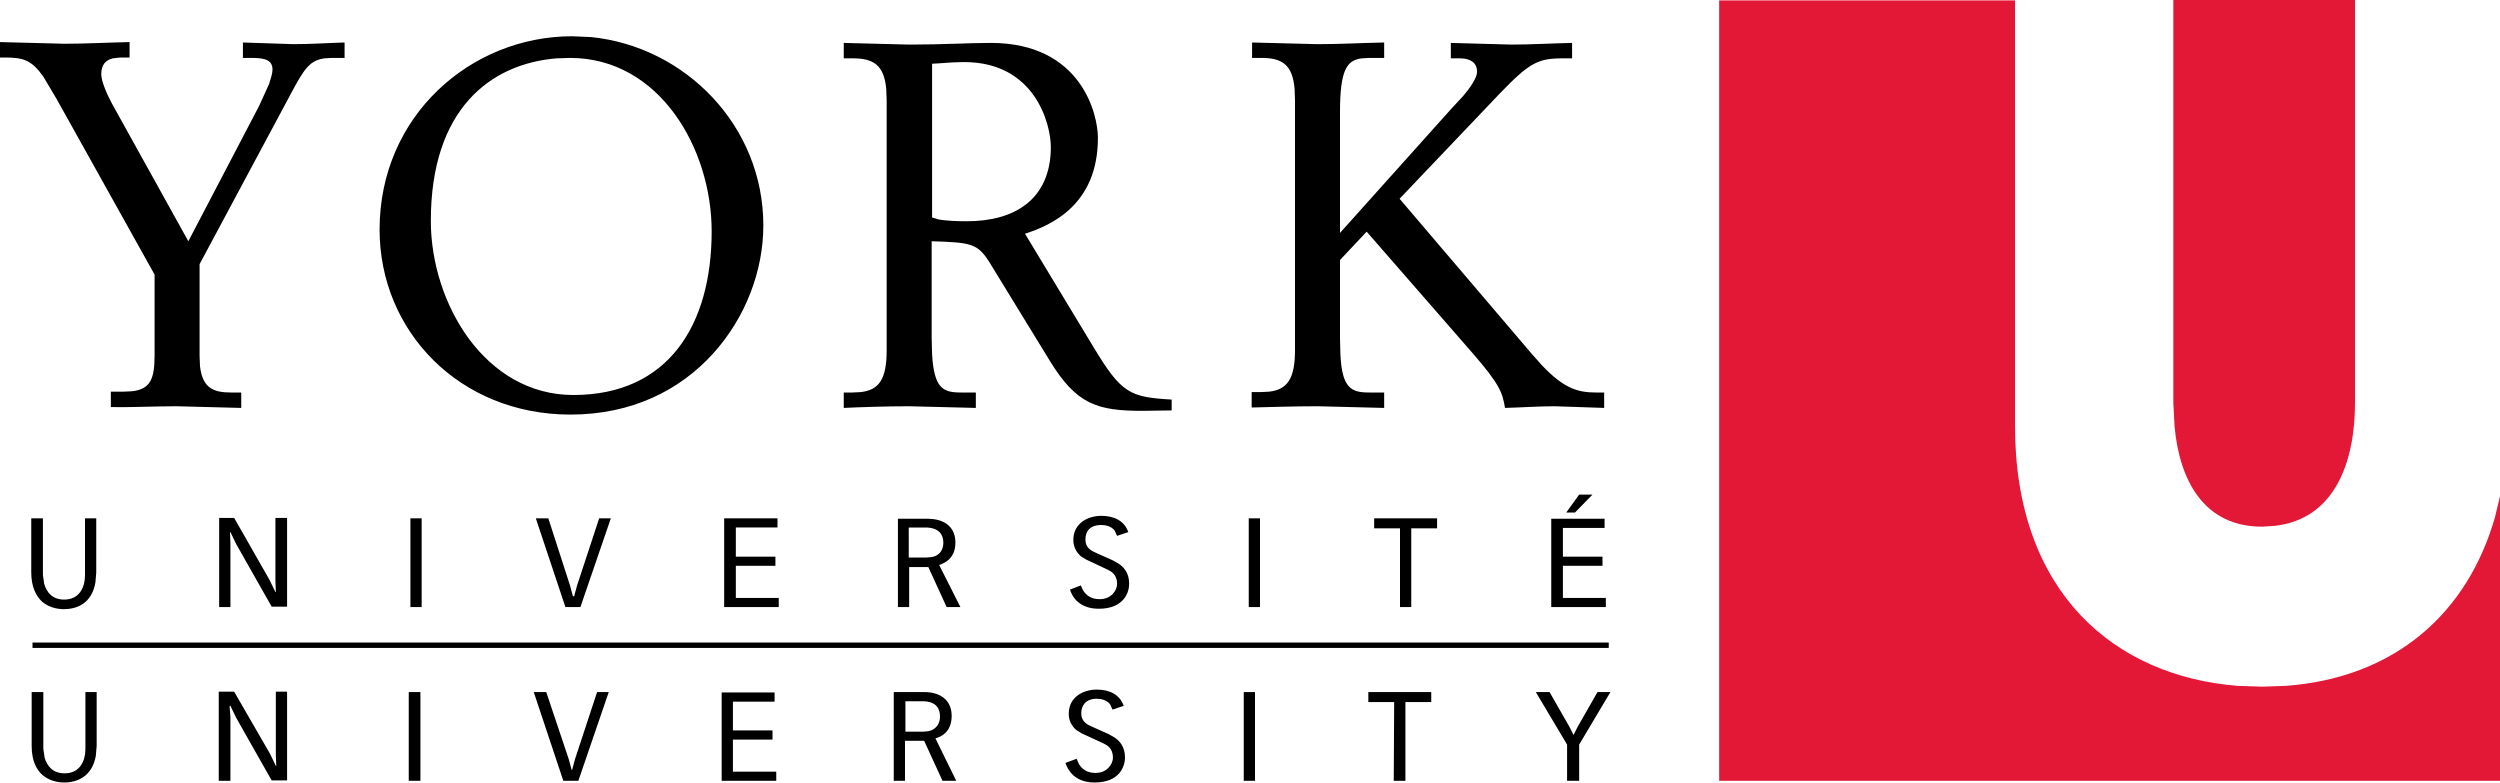 <svg xmlns="http://www.w3.org/2000/svg" xml:space="preserve" viewBox="0 0 600 187.8">
  <path fill="none" d="M0 0H600V187.8H0z" />
  <path
    d="M23.2,166.1h-2.7v13.6c0,2.9-1.3,5.9-5,5.9c-2.8,0-4.2-1.7-4.8-3.8l-0.3-2.1v-13.6H7.6V179c0,3.5,1.1,5.7,2.6,7 s3.5,1.8,5.2,1.8c3.1,0,6.7-1.4,7.6-6.4l0.2-2.4 M372.3,145.7h13.1v-2.2h-10.3v-7.7h9.5v-2.2h-9.5v-6.9h10v-2.2h-12.8L372.3,145.7 L372.3,145.7z M375.9,123h2.1l4.2-4.3H379L375.9,123z M336,145.7h2.7v-18.9h6.2v-2.4h-15.1v2.4h6.2L336,145.7L336,145.7z M302.4,124.4h-2.7v21.3h2.7V124.4z M263.7,146.1c6.1,0,7.3-4,7.3-6c0-2.6-1.3-4-2.5-4.8l-1.4-0.8l-3.8-1.7 c-1.4-0.6-2.8-1.3-2.8-3.3s1.1-3.5,3.8-3.5c1.1,0,2.4,0.3,3.2,1.3l0.6,1.3l2.7-0.9c-1-2.8-3.5-3.9-6.5-3.9c-3.1,0-6.7,1.7-6.7,5.8 c0,1.6,0.7,2.9,1.8,3.9l1.3,0.8l5.1,2.4c0.8,0.4,2.3,1.1,2.3,3.4c0,0.9-0.4,1.8-1.1,2.5c-0.7,0.7-1.7,1.2-3.1,1.2 c-2.1,0-3.3-1-4-2.2l-0.5-1.1l-2.6,1C257.3,143.2,259,146.1,263.7,146.1 M215.4,145.7h2.8v-9.6h4.6l4.4,9.6h3.3l-5.1-10.1 c1.1-0.4,3.9-1.4,3.9-5.4c0-3.4-2.2-5.2-5.2-5.6l-1.3-0.1h-7.3v21.2H215.4z M218.1,126.6h4c1.2,0,4.3,0.2,4.3,3.7 c0,1.4-0.7,3.1-2.9,3.4l-1.1,0.1h-4.3V126.6z M173.8,145.7h13.1v-2.2h-10.3v-7.7h9.5v-2.2h-9.5v-7h10v-2.2h-12.8V145.7z M131.6,124.4h-3l7.1,21.3h3.6l7.3-21.3h-2.8l-5.3,16.1l-0.7,2.6h-0.3l-0.7-2.6L131.6,124.4z M101.2,124.4h-2.7v21.3h2.7V124.4z M52.6,145.7h2.7v-15.3l-0.1-2.7h0.1l1.4,2.9l8.5,15h3.7v-21.3h-2.8v15.1l0.1,2.7h-0.1l-1.4-2.9l-8.5-14.9h-3.6V145.7z M23.1,124.4 h-2.7V138c0,2.9-1.3,5.9-5,5.9c-2.8,0-4.2-1.7-4.8-3.8l-0.3-2.1v-13.6H7.5v12.9c0,3.5,1.1,5.7,2.6,7.1c1.5,1.3,3.5,1.8,5.2,1.8 c3.1,0,6.7-1.3,7.6-6.4l0.2-2.4L23.1,124.4L23.1,124.4z M42.3,97.5l15.6,0.4v-3.7h-2.5c-4.2,0-6.8-1.1-7.4-6.3l-0.1-2.5v-22 l21.8-40.7c3.3-6.2,4.6-8.2,8.2-8.7l1.7-0.1h3.1v-3.7c-3.9,0.1-8.1,0.4-12.2,0.4l-12.2-0.4v3.7h2.3c3.3,0,4.8,0.7,4.8,2.8 c0,0.9-0.4,2.1-0.8,3.4l-2.4,5.3l-17,32.5L27,25.1c-1.2-2.2-2.7-5.5-2.7-7.3c0-2.3,1.1-3.4,2.8-3.8l1.8-0.2h2.2v-3.7 c-5.2,0.1-10.5,0.4-15.6,0.4L0,10.1v3.7h1.1c4.5,0,6.5,0.6,9.3,4.6l3.1,5.2l23.6,42.3v19.4c0,5.6-1,8.1-5.4,8.6L29.6,94h-3v3.7 C31.2,97.8,36.9,97.5,42.3,97.5 M7.8,154.2v1.3h378.3v-1.3H7.8z M376.2,187.4h2.8v-8.7l7.5-12.6h-3.1l-4.8,8.4l-0.9,1.8h-0.1 l-0.9-1.8l-4.8-8.4h-3.3l7.5,12.6v8.7H376.2z M334.5,187.4h2.8v-18.9h6.2v-2.4h-15.1v2.4h6.2L334.5,187.4L334.5,187.4z M301.2,166.1h-2.7v21.3h2.7V166.1z M262.7,187.8c6.1,0,7.3-4,7.3-6c0-2.6-1.3-4-2.5-4.8l-1.4-0.8l-3.8-1.7 c-1.4-0.6-2.8-1.3-2.8-3.3c0-1.9,1.1-3.5,3.7-3.5c1.1,0,2.4,0.3,3.2,1.3l0.6,1.3l2.7-0.9c-1-2.8-3.5-3.9-6.5-3.9 c-3.1,0-6.7,1.7-6.7,5.8c0,1.7,0.7,2.9,1.8,3.9l1.3,0.8l5.2,2.4c0.8,0.4,2.3,1.1,2.3,3.4c0,0.9-0.4,1.8-1.1,2.5s-1.7,1.2-3.1,1.2 c-2.1,0-3.3-1-4-2.2l-0.5-1.2l-2.7,1C256.3,184.9,258,187.8,262.7,187.8 M214.5,187.4h2.7v-9.6h4.6l4.4,9.6h3.3l-5-10.2 c1.1-0.3,3.9-1.3,3.9-5.4c0-3.9-2.9-5.7-6.5-5.7h-7.4V187.4z M217.3,168.3h4c1.2,0,4.3,0.1,4.3,3.7c0,1.4-0.7,3.1-2.9,3.5l-1.1,0.1 h-4.3V168.3z M173.2,187.4h13.1v-2.2h-10.4v-7.7h9.5v-2.2h-9.5v-6.9h10v-2.2h-12.7V187.4z M131.1,166.1h-3l7.1,21.3h3.6l7.3-21.3 h-2.8l-5.3,16.1l-0.7,2.6h-0.1l-0.7-2.6L131.1,166.1z M100.9,166.1h-2.8v21.3h2.8V166.1z M52.5,187.4h2.8v-15.3l-0.2-2.7h0.2 l1.4,2.9l8.5,15h3.7V166h-2.7v15.1l0.1,2.7h-0.1l-1.4-2.9L56.2,166h-3.7V187.4z M316.2,97.5l16,0.4v-3.7h-3.6c-4.3,0-6.5-1-6.9-9.1 l-0.1-3.9V62.4l6.4-6.8l25.2,28.9c7,8,7.4,9.9,8,13.4c3.9-0.1,8-0.4,11.9-0.4l11.9,0.4v-3.7h-1.9c-4.4,0-7.7-0.9-13.1-6.6l-2.4-2.7 l-31.7-37.2l23.8-25c7.3-7.6,9.3-8.7,15.4-8.7h2.2v-3.7c-4.9,0.1-9.7,0.4-14.6,0.4l-14.5-0.4V14h2.2c2.4,0,4.1,1,4.1,3.2 c0,1.5-1.7,3.9-3.3,5.8l-2.7,2.9l-26.9,30V27c0-10.2,1.6-12.6,5.3-13l1.7-0.1h3.6v-3.7c-5.4,0.1-10.6,0.4-16,0.4l-15.7-0.4v3.7h2.2 c5,0,7.5,1.6,8,7.4l0.1,2.7v60c0,7-1.9,9.5-6.2,10l-2,0.1h-2.2v3.7C304.7,97.7,310.6,97.5,316.2,97.5 M218.2,97.5l16,0.4v-3.7h-3.6 c-4.3,0-6.4-1-6.9-9.1l-0.1-3.9V57.9c9.5,0.3,11,0.5,13.9,5.1l14.4,23.5c6.5,10.7,11.6,12.1,22.4,12.1l6.9-0.1v-2.6 c-10-0.6-12-1.4-18.7-12.5L246,56.1c6.2-2,17.5-6.9,17.5-23c0-5.7-4-22.8-25.7-22.8c-5.4,0-11.3,0.4-19.6,0.4l-15.7-0.4V14h2.2 c4.9,0,7.5,1.6,8,7.4l0.1,2.7v60c0,7-1.9,9.5-6.2,10l-2,0.1h-2.1v3.7C206.8,97.7,212.7,97.5,218.2,97.5 M231.4,14.9 c17.1,0,20.8,15,20.8,20.4c0,6.4-2.3,10.9-5.9,13.7c-3.7,2.9-8.7,4.1-14.3,4.1c-2.4,0-4.7-0.1-6.6-0.4l-1.7-0.5V15.3 C226.1,15.2,228.4,14.9,231.4,14.9 M183.2,54.1c0-24-18.8-42.9-41.3-45.2l-4.6-0.2c-24.2,0-46.2,19-46.2,46.4 c0,24.4,19.2,44.4,45.8,44.4c14.8,0,26.3-5.9,34.2-14.6S183.2,64.9,183.2,54.1 M137.6,94.8c-10.6,0-19.1-5.5-25-13.4 c-5.9-8-9.2-18.4-9.2-28.4c0-26.8,14.3-37.7,30.2-39l3.2-0.1c21.5,0,34,21.8,34,41.6C170.8,78,160.4,94.8,137.6,94.8" />
  <path fill="#e31837"
    d="M548.7,164.6c26.4-2,43.6-17.7,50.1-40.5l1.2-5v68.3H412.6V0.1h71v102.1c0,40.3,24.2,60.1,53.4,62.4l5.9,0.2 M542.9,126.4l3.1-0.2c14.6-1.7,19.2-15.7,19.2-29.5V0h-43.6v96.7l0.3,5.7C523.1,115.4,529,126.4,542.9,126.4" />
</svg>